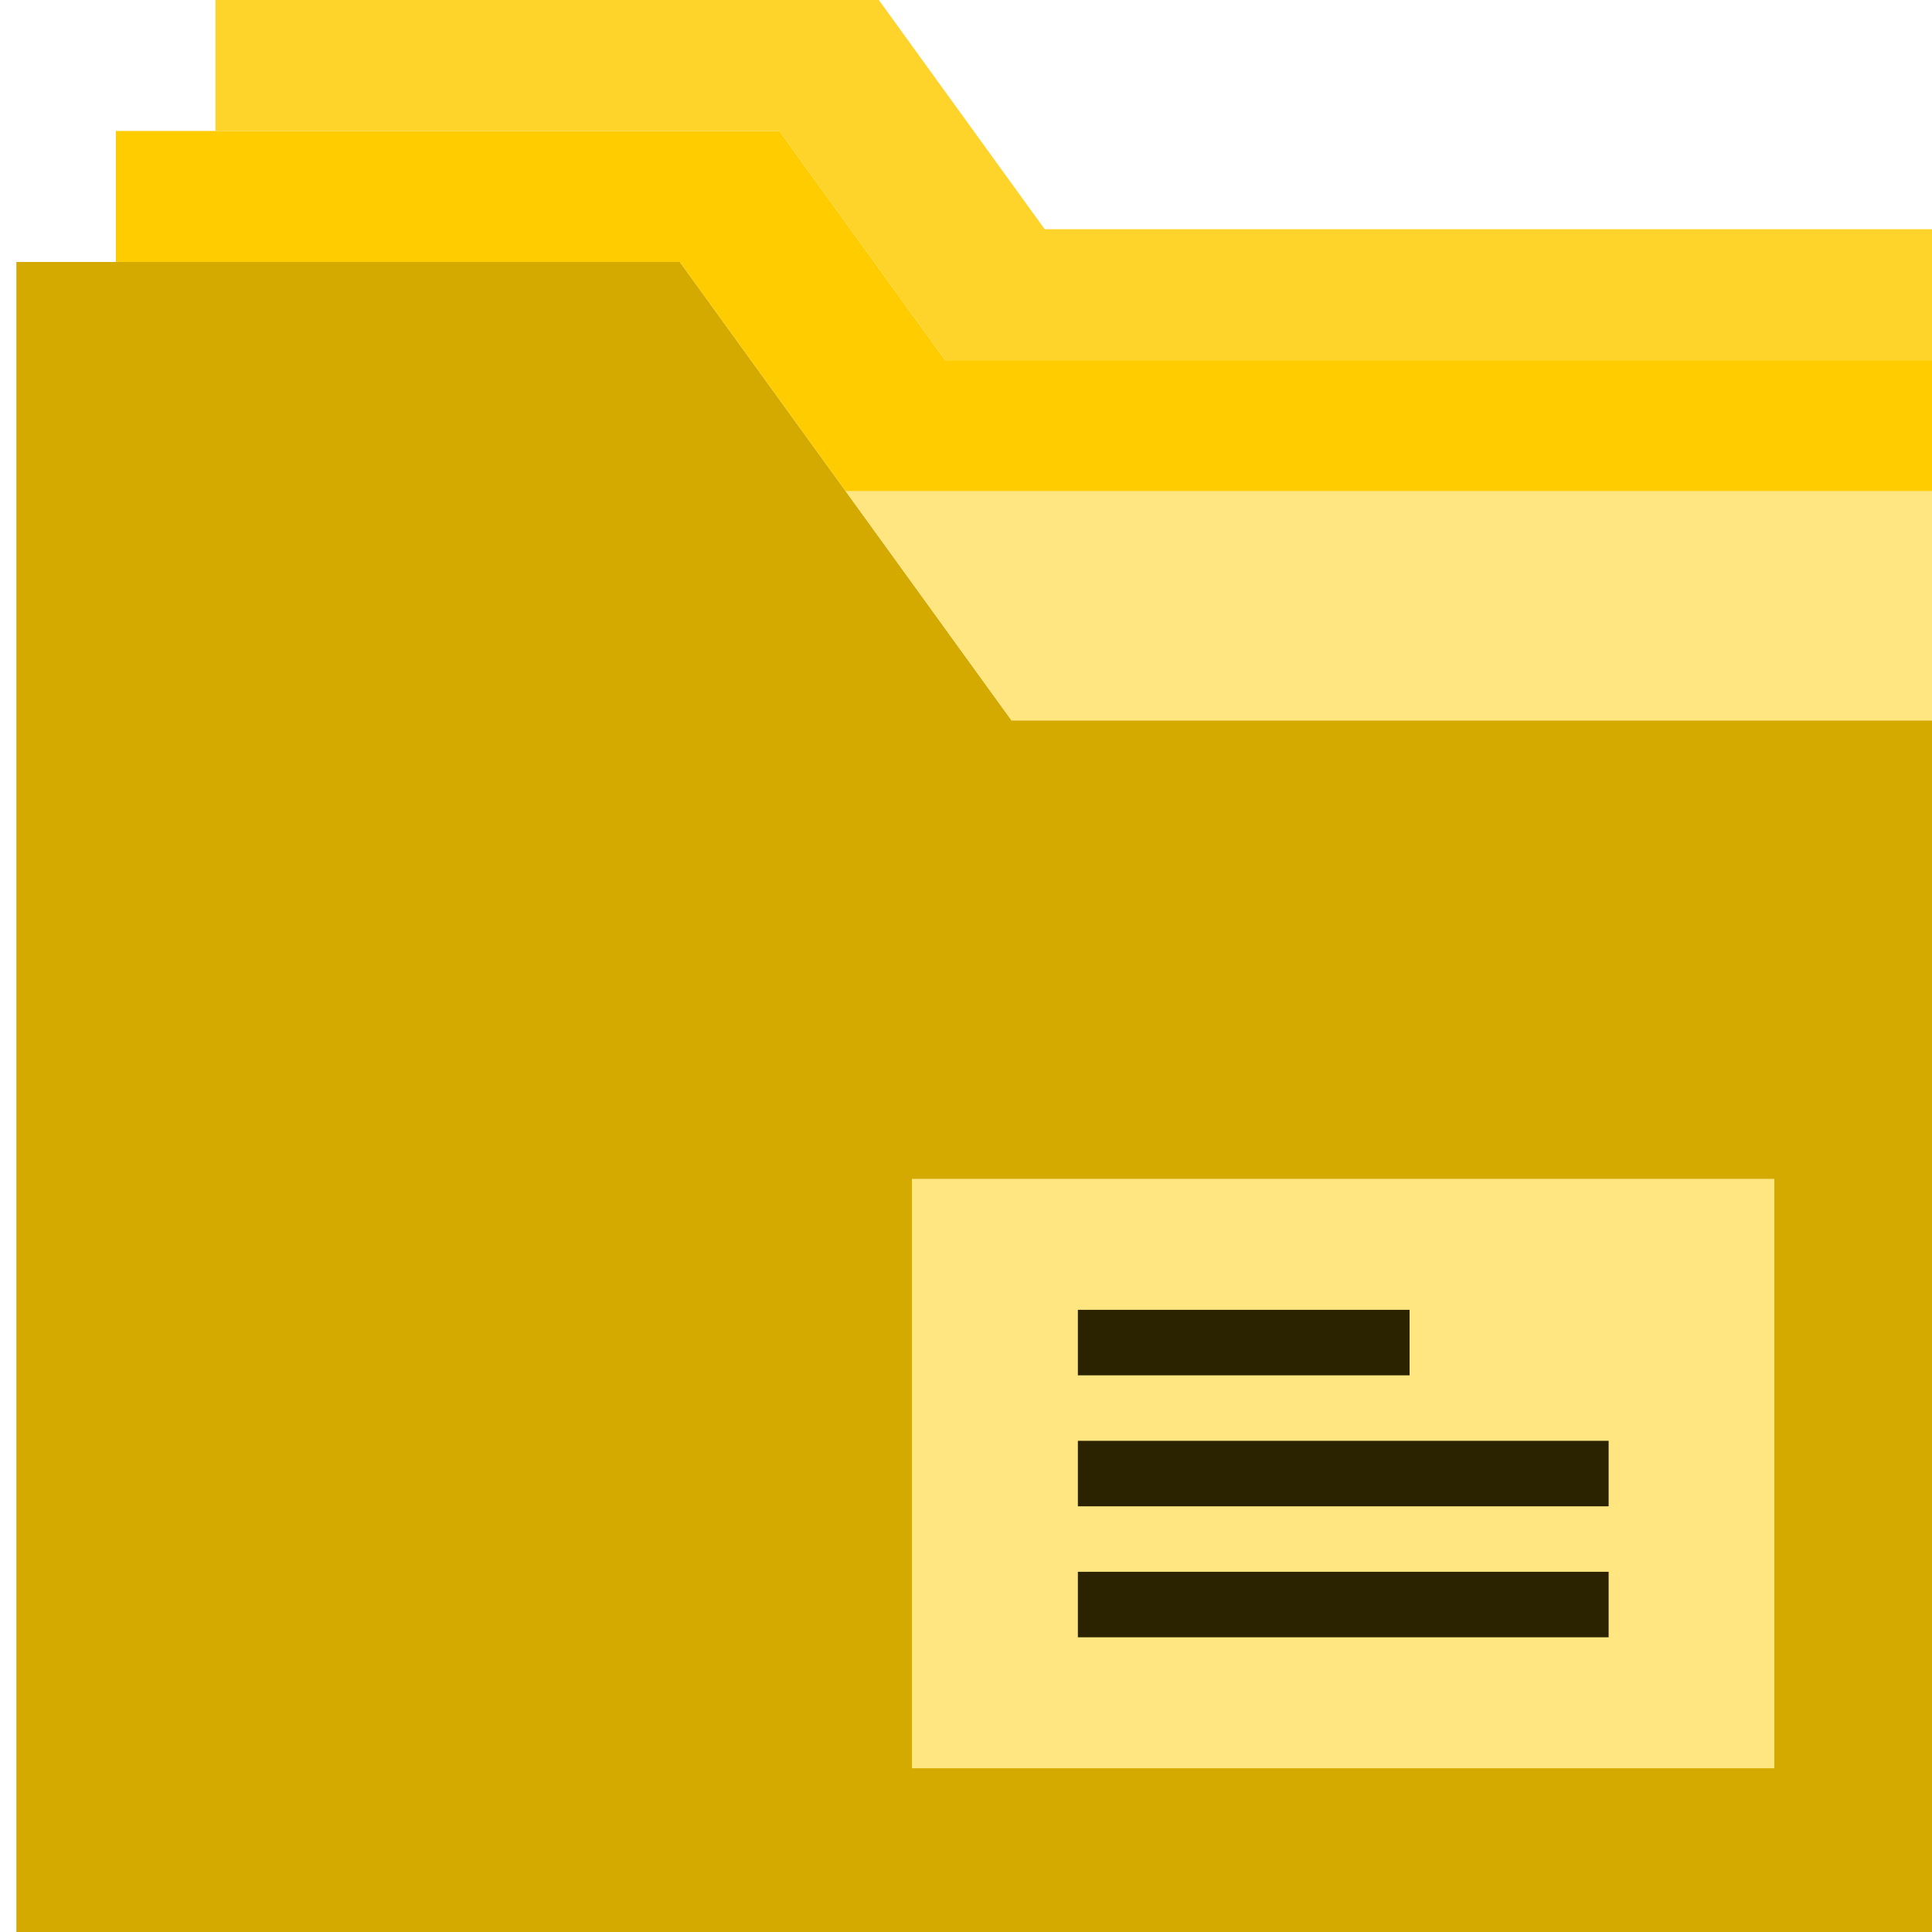 <?xml version="1.0" encoding="UTF-8" standalone="no"?>
<!-- Generator: Adobe Illustrator 19.0.0, SVG Export Plug-In . SVG Version: 6.00 Build 0)  -->

<svg
   xmlns:dc="http://purl.org/dc/elements/1.1/"
   xmlns:cc="http://creativecommons.org/ns#"
   xmlns:rdf="http://www.w3.org/1999/02/22-rdf-syntax-ns#"
   xmlns:svg="http://www.w3.org/2000/svg"
   xmlns="http://www.w3.org/2000/svg"
   xmlns:sodipodi="http://sodipodi.sourceforge.net/DTD/sodipodi-0.dtd"
   xmlns:inkscape="http://www.inkscape.org/namespaces/inkscape"
   version="1.1"
   id="Capa_1"
   x="0px"
   y="0px"
   viewBox="0 0 59 59"
   style="enable-background:new 0 0 59 59;"
   xml:space="preserve"
   inkscape:version="0.91 r13725"
   sodipodi:docname="folder-yellow.svg"><defs
     id="defs53" /><sodipodi:namedview
     pagecolor="#ffffff"
     bordercolor="#666666"
     borderopacity="1"
     objecttolerance="10"
     gridtolerance="10"
     guidetolerance="10"
     inkscape:pageopacity="0"
     inkscape:pageshadow="2"
     inkscape:window-width="1280"
     inkscape:window-height="694"
     id="namedview51"
     showgrid="false"
     inkscape:zoom="4"
     inkscape:cx="1.2171946"
     inkscape:cy="29.5"
     inkscape:window-x="0"
     inkscape:window-y="0"
     inkscape:window-maximized="1"
     inkscape:current-layer="Capa_1" /><polygon
     style="fill:#d4aa00"
     points="0.5,15 0.5,59 58.5,59 58.5,22 30.5,22 25.5,15 20.5,8 0.5,8 "
     id="polygon3"
     transform="matrix(1.013,0,0,1,-0.006,0)" /><polygon
     style="fill:#ffe680"
     points="25.5,15 30.5,22 58.5,22 58.5,15 "
     id="polygon5"
     transform="matrix(1.013,0,0,1,-0.006,0)" /><polygon
     style="fill:#ffcc00"
     points="3.5,4 3.5,8 20.5,8 25.5,15 58.5,15 58.5,11 28.5,11 23.5,4 "
     id="polygon7"
     transform="matrix(1.013,0,0,1,-0.006,0)" /><polygon
     style="fill:#ffd42a"
     points="6.5,0 6.5,4 23.5,4 28.5,11 58.5,11 58.5,7 31.5,7 26.5,0 "
     id="polygon9"
     transform="matrix(1.013,0,0,1,-0.006,0)" /><rect
     x="27.849"
     y="36"
     style="fill:#ffe680"
     width="26.336"
     height="18"
     id="rect11" /><g
     id="g13"
     style="fill:#2b2200"
     transform="matrix(1.013,0,0,1,-0.006,0)"><rect
       x="32.5"
       y="40"
       style="fill:#2b2200"
       width="10"
       height="2"
       id="rect15" /><rect
       x="32.5"
       y="44"
       style="fill:#2b2200"
       width="16"
       height="2"
       id="rect17" /><rect
       x="32.5"
       y="48"
       style="fill:#2b2200"
       width="16"
       height="2"
       id="rect19" /></g><g
     id="g21" /><g
     id="g23" /><g
     id="g25" /><g
     id="g27" /><g
     id="g29" /><g
     id="g31" /><g
     id="g33" /><g
     id="g35" /><g
     id="g37" /><g
     id="g39" /><g
     id="g41" /><g
     id="g43" /><g
     id="g45" /><g
     id="g47" /><g
     id="g49" /></svg>